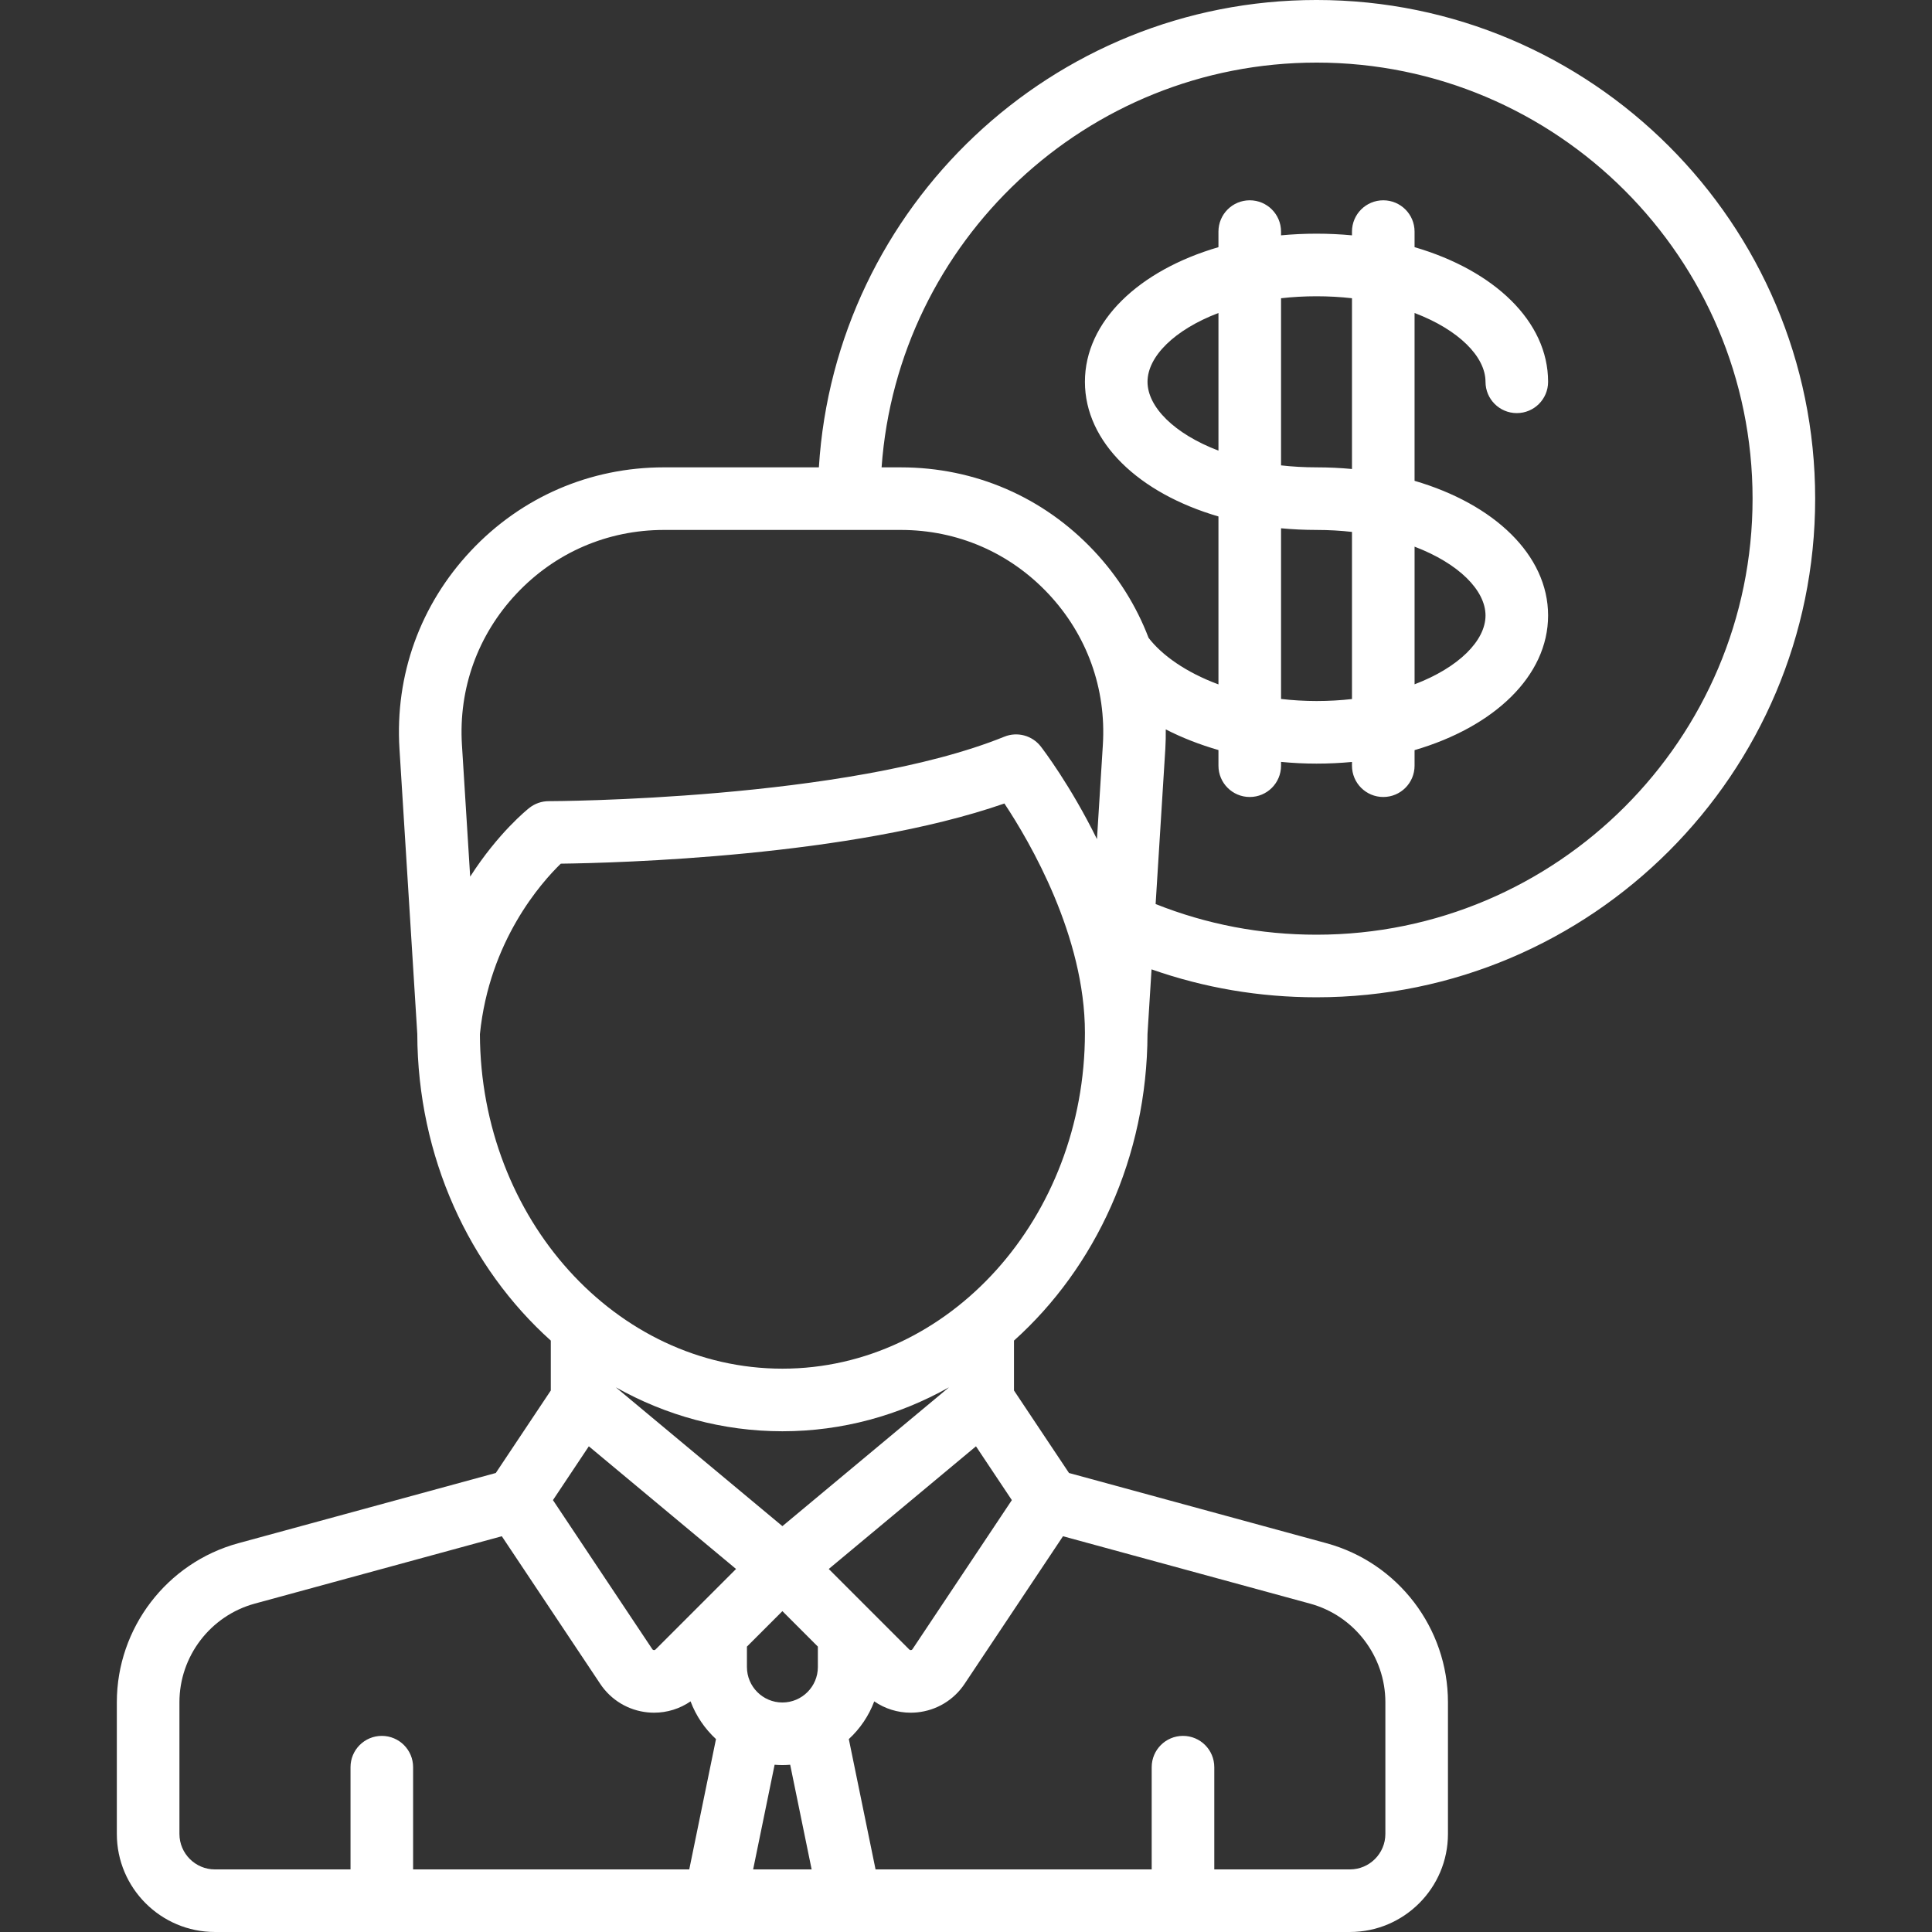 <?xml version="1.0" encoding="iso-8859-1"?>
<svg xmlns="http://www.w3.org/2000/svg" xmlns:xlink="http://www.w3.org/1999/xlink" version="1.1" viewBox="0 0 463 463" enable-background="new 0 0 463 463" width="512px" height="512px">
  <rect x="0" y="0" width="463" height="463" fill="#333333" stroke="none"/>
  <g>
    <path d="m274.997,247.787l.968-15.482c12.641,4.443 25.888,6.695 39.535,6.695 65.893,0 119.5-53.607 119.5-119.5s-53.607-119.5-119.5-119.5c-63.373,0-115.373,49.589-119.258,112h-37.133c-17.715,0-34.151,7.11-46.28,20.021s-18.201,29.759-17.096,47.439l4.27,68.326c0.08,29.568 12.534,56.017 31.997,73.489v11.953l-13.183,19.774-61.71,16.831c-17.138,4.675-29.107,20.345-29.107,38.108v31.559c0,12.958 10.542,23.5 23.5,23.5h272c12.958,0 23.5-10.542 23.5-23.5v-31.559c0-17.764-11.969-33.434-29.106-38.107l-61.711-16.831-13.183-19.774v-11.953c19.463-17.473 31.916-43.921 31.997-73.489zm-66.193,138.41c-0.001,0-0.001-0.001 0,0l-10.193-10.193 35.279-29.399 8.597,12.896-23.813,35.721c-0.04,0.059-0.131,0.196-0.367,0.22-0.239,0.023-0.353-0.095-0.403-0.145l-9.1-9.1zm-42.61,.003l-9.097,9.097c-0.05,0.05-0.168,0.165-0.403,0.144-0.235-0.023-0.327-0.161-0.367-0.22l-23.813-35.721 8.597-12.896 35.279,29.399-10.19,10.19c-0.002,0.003-0.004,0.005-0.006,0.007zm21.306-20.463l-39.931-33.276c11.979,6.734 25.555,10.539 39.931,10.539s27.952-3.805 39.931-10.538l-39.931,33.275zm0,57.263c0.629,0 1.249-0.032 1.866-0.081l5.144,25.081h-14.02l5.145-25.081c0.616,0.049 1.236,0.081 1.865,0.081zm8.5-23.5c0,4.687-3.813,8.5-8.5,8.5s-8.5-3.813-8.5-8.5v-4.893l8.5-8.5 8.5,8.5v4.893zm119.5-384.5c57.622,0 104.5,46.879 104.5,104.5s-46.878,104.5-104.5,104.5c-13.382,0-26.32-2.475-38.557-7.348l2.325-37.192c0.098-1.562 0.119-3.115 0.105-4.662 3.87,1.987 8.117,3.648 12.627,4.948v3.752c0,4.143 3.358,7.5 7.5,7.5s7.5-3.357 7.5-7.5v-0.912c2.792,0.271 5.631,0.412 8.5,0.412 2.897,0 5.734-0.136 8.5-0.397v0.897c0,4.143 3.358,7.5 7.5,7.5s7.5-3.357 7.5-7.5v-3.731c19.056-5.563 32-17.768 32-32.269s-12.944-26.706-32-32.269v-40.222c10.58,4.023 17,10.47 17,16.493 0,4.143 3.358,7.5 7.5,7.5s7.5-3.357 7.5-7.5c0-14.501-12.944-26.706-32-32.269v-3.731c0-4.143-3.358-7.5-7.5-7.5s-7.5,3.357-7.5,7.5v0.897c-2.766-0.261-5.603-0.397-8.5-0.397s-5.734,0.136-8.5,0.397v-0.897c0-4.143-3.358-7.5-7.5-7.5s-7.5,3.357-7.5,7.5v3.731c-19.056,5.563-32,17.768-32,32.269s12.944,26.706 32,32.269v40.246c-7.811-2.896-13.571-7.014-16.745-11.157-2.908-7.614-7.298-14.677-13.084-20.836-12.129-12.912-28.566-20.022-46.28-20.022h-4.619c3.858-54.134 49.129-97 104.228-97zm-8.5,56.474c2.711-0.308 5.55-0.474 8.5-0.474s5.789,0.166 8.5,0.474v40.923c-2.766-0.261-5.603-0.397-8.5-0.397-2.95,0-5.789-0.166-8.5-0.474v-40.052zm-15,36.519c-10.58-4.023-17-10.47-17-16.493s6.42-12.47 17-16.493v32.986zm23.5,19.007c2.95,0 5.789,0.166 8.5,0.474v40.052c-2.711,0.308-5.55,0.474-8.5,0.474-2.96,0-5.787-0.185-8.5-0.494v-40.903c2.766,0.261 5.603,0.397 8.5,0.397zm23.5,4.007c10.58,4.023 17,10.47 17,16.493s-6.42,12.47-17,16.493v-32.986zm-215.239,11.285c9.264-9.861 21.818-15.292 35.348-15.292h56.781c13.53,0 26.084,5.431 35.348,15.292 9.264,9.861 13.901,22.729 13.058,36.233l-1.411,22.573c-6.35-12.898-12.925-21.505-13.455-22.189-2.057-2.657-5.63-3.624-8.747-2.36-37.671,15.26-108.473,15.451-109.184,15.451-1.68,0-3.312,0.564-4.633,1.603-0.523,0.411-7.453,5.977-14.19,16.482l-1.972-31.559c-0.844-13.505 3.793-26.373 13.057-36.234zm-8.753,105.545c2.253-22.35 14.741-36.36 19.386-40.86 13.493-0.171 69.594-1.655 106.309-14.421 6.17,9.301 19.297,31.81 19.297,54.943 0,44.388-32.523,80.5-72.5,80.5-39.875,0.001-72.327-35.929-72.492-80.162zm-72.008,191.663v-31.559c0-11.018 7.424-20.737 18.054-23.637l59.204-16.147 23.589,35.383c2.586,3.879 6.73,6.367 11.37,6.827 0.516,0.051 1.031,0.076 1.543,0.076 3.136,0 6.166-0.953 8.731-2.713 1.305,3.477 3.41,6.564 6.092,9.038l-6.406,31.232h-66.177v-24.5c0-4.143-3.358-7.5-7.5-7.5s-7.5,3.357-7.5,7.5v24.5h-32.5c-4.687,0-8.5-3.813-8.5-8.5zm289-31.559v31.559c0,4.687-3.813,8.5-8.5,8.5h-32.5v-24.5c0-4.143-3.358-7.5-7.5-7.5s-7.5,3.357-7.5,7.5v24.5h-66.177l-6.406-31.23c2.682-2.474 4.787-5.561 6.092-9.038 2.565,1.76 5.595,2.713 8.731,2.713 0.512,0 1.028-0.025 1.543-0.076 4.64-0.46 8.784-2.948 11.37-6.827l23.589-35.383 59.205,16.147c10.629,2.898 18.053,12.618 18.053,23.635z" fill="#FFFFFF"/>
  </g>
</svg>
